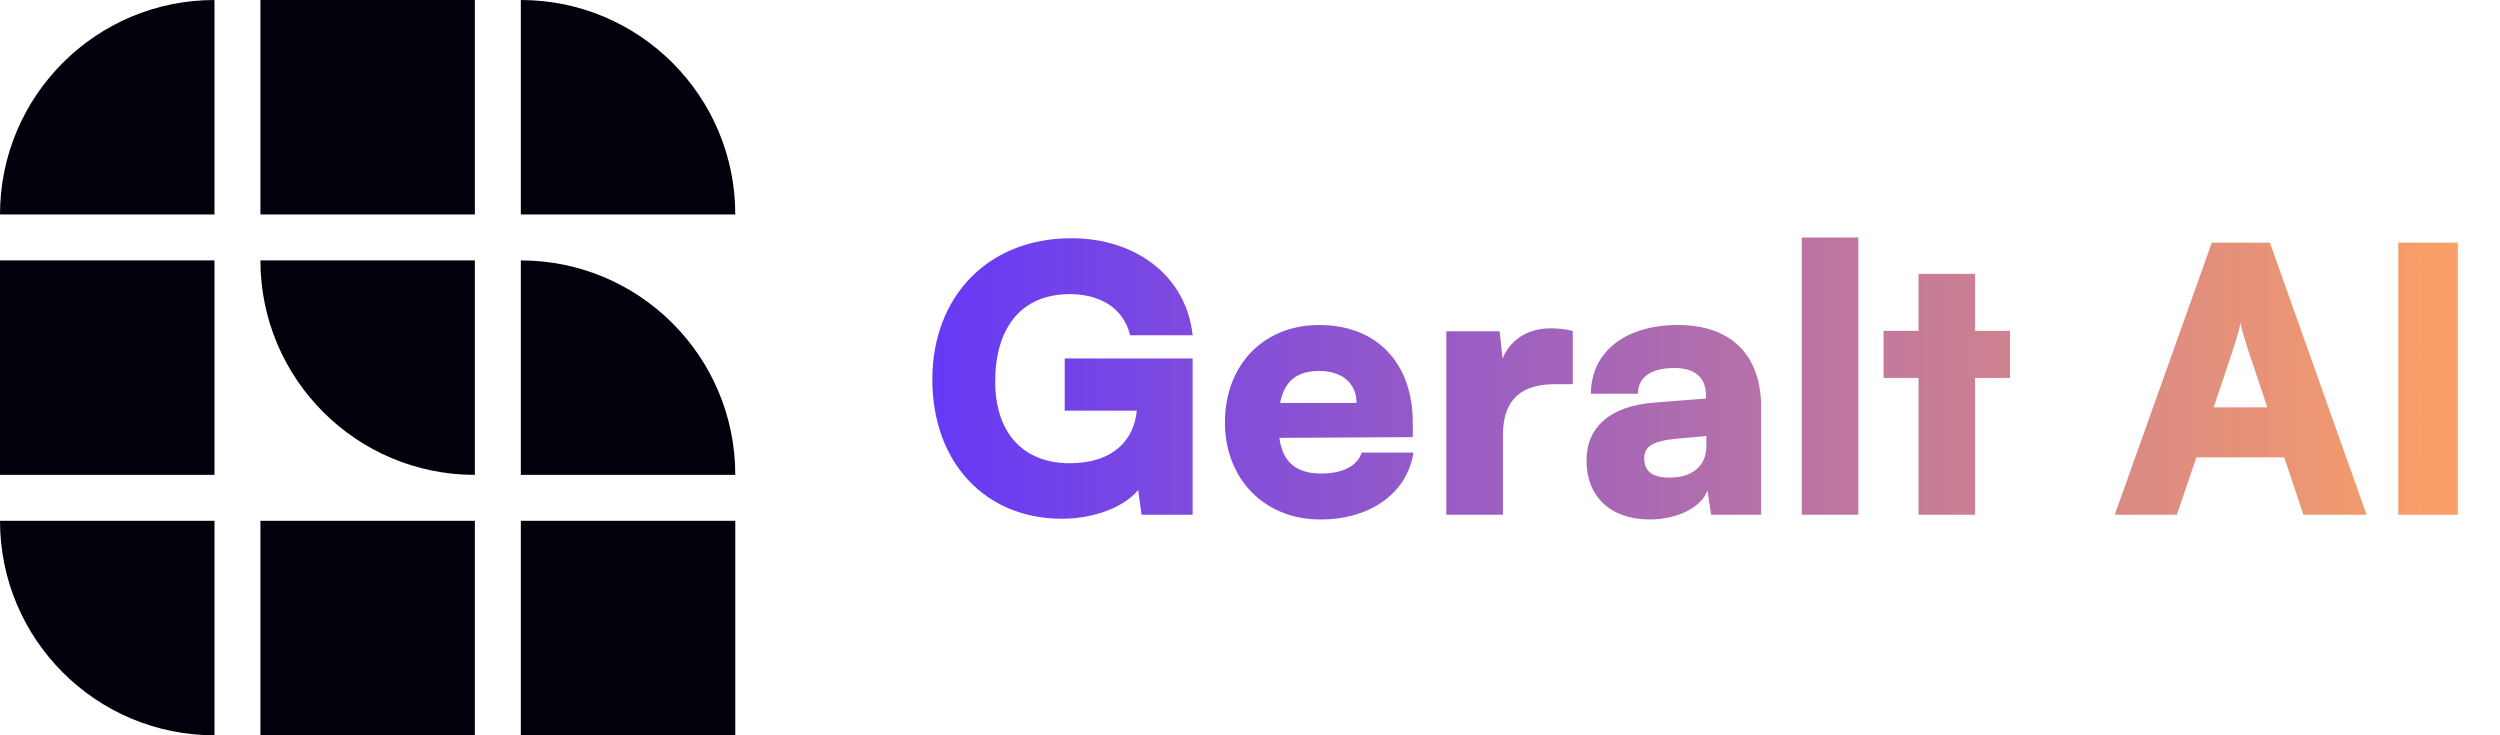 <svg width="136" height="40" viewBox="0 0 136 40" fill="none" xmlns="http://www.w3.org/2000/svg">
<path d="M58.2 16C55.52 16 54.14 17.88 54.14 20.74C54.14 23.72 55.82 25.2 58.18 25.2C60.62 25.2 61.7 23.88 61.84 22.34H57.92V19.5H64.88V28H62.1L61.92 26.66C61.12 27.6 59.52 28.22 57.76 28.22C53.62 28.22 50.72 25.18 50.72 20.64C50.72 16.18 53.7 12.96 58.28 12.96C61.82 12.96 64.54 15.04 64.88 18.24H61.48C61.1 16.68 59.74 16 58.2 16ZM71.816 28.26C68.796 28.26 66.636 26.06 66.636 22.98C66.636 19.86 68.736 17.68 71.756 17.68C74.896 17.68 76.856 19.74 76.856 23V23.78L69.596 23.82C69.776 25.14 70.516 25.76 71.876 25.76C73.036 25.76 73.856 25.34 74.076 24.62H76.896C76.536 26.84 74.556 28.26 71.816 28.26ZM71.776 20.18C70.556 20.18 69.876 20.72 69.636 21.92H73.796C73.796 20.86 73.016 20.18 71.776 20.18ZM85.559 18V20.9H84.579C82.82 20.9 81.76 21.68 81.76 23.66V28H78.68V18.02H81.579L81.74 19.5C82.159 18.52 83.04 17.86 84.379 17.86C84.74 17.86 85.139 17.9 85.559 18ZM89.746 28.26C87.626 28.26 86.306 27.02 86.306 25.06C86.306 23.22 87.606 22.08 90.006 21.9L92.806 21.68V21.52C92.806 20.54 92.206 20.02 91.106 20.02C89.806 20.02 89.106 20.52 89.106 21.42H86.546C86.546 19.16 88.406 17.68 91.266 17.68C94.166 17.68 95.806 19.3 95.806 22.16V28H93.086L92.886 26.68C92.566 27.6 91.246 28.26 89.746 28.26ZM90.826 25.98C92.006 25.98 92.826 25.4 92.826 24.26V23.72L91.266 23.86C89.926 23.98 89.446 24.28 89.446 24.92C89.446 25.64 89.886 25.98 90.826 25.98ZM101.095 28H98.016V12.92H101.095V28ZM107.446 28H104.366V20.56H102.466V18H104.366V14.9H107.446V18H109.346V20.56H107.446V28ZM118.423 28H115.043L120.323 13.2H123.483L128.743 28H125.303L124.263 24.88H119.483L118.423 28ZM121.483 19L120.423 22.16H123.343L122.283 19C122.123 18.5 121.943 17.92 121.883 17.56C121.823 17.9 121.663 18.46 121.483 19ZM133.706 13.2V28H130.466V13.2H133.706Z" fill="url(#paint0_linear_166_7)"/>
<path fill-rule="evenodd" clip-rule="evenodd" d="M0 11.667C0 5.223 5.223 0 11.667 0V11.667H0ZM0 14.167H11.667V25.833H0V14.167ZM11.667 28.333H0C0 34.777 5.223 40 11.667 40V28.333ZM14.167 0H25.833V11.667H14.167V0ZM25.833 14.167H14.167C14.167 20.61 19.39 25.833 25.833 25.833V14.167ZM14.167 28.333H25.833V40H14.167V28.333ZM40 11.667C40 5.223 34.777 0 28.333 0V11.667H40ZM28.333 14.167C34.777 14.167 40 19.39 40 25.833H28.333V14.167ZM40 28.333H28.333V40H40V28.333Z" fill="#02000B"/>
<defs>
<linearGradient id="paint0_linear_166_7" x1="45.662" y1="18.421" x2="136" y2="18.421" gradientUnits="userSpaceOnUse">
<stop stop-color="#5C33FF"/>
<stop offset="1" stop-color="#FFA361"/>
</linearGradient>
</defs>
</svg>
